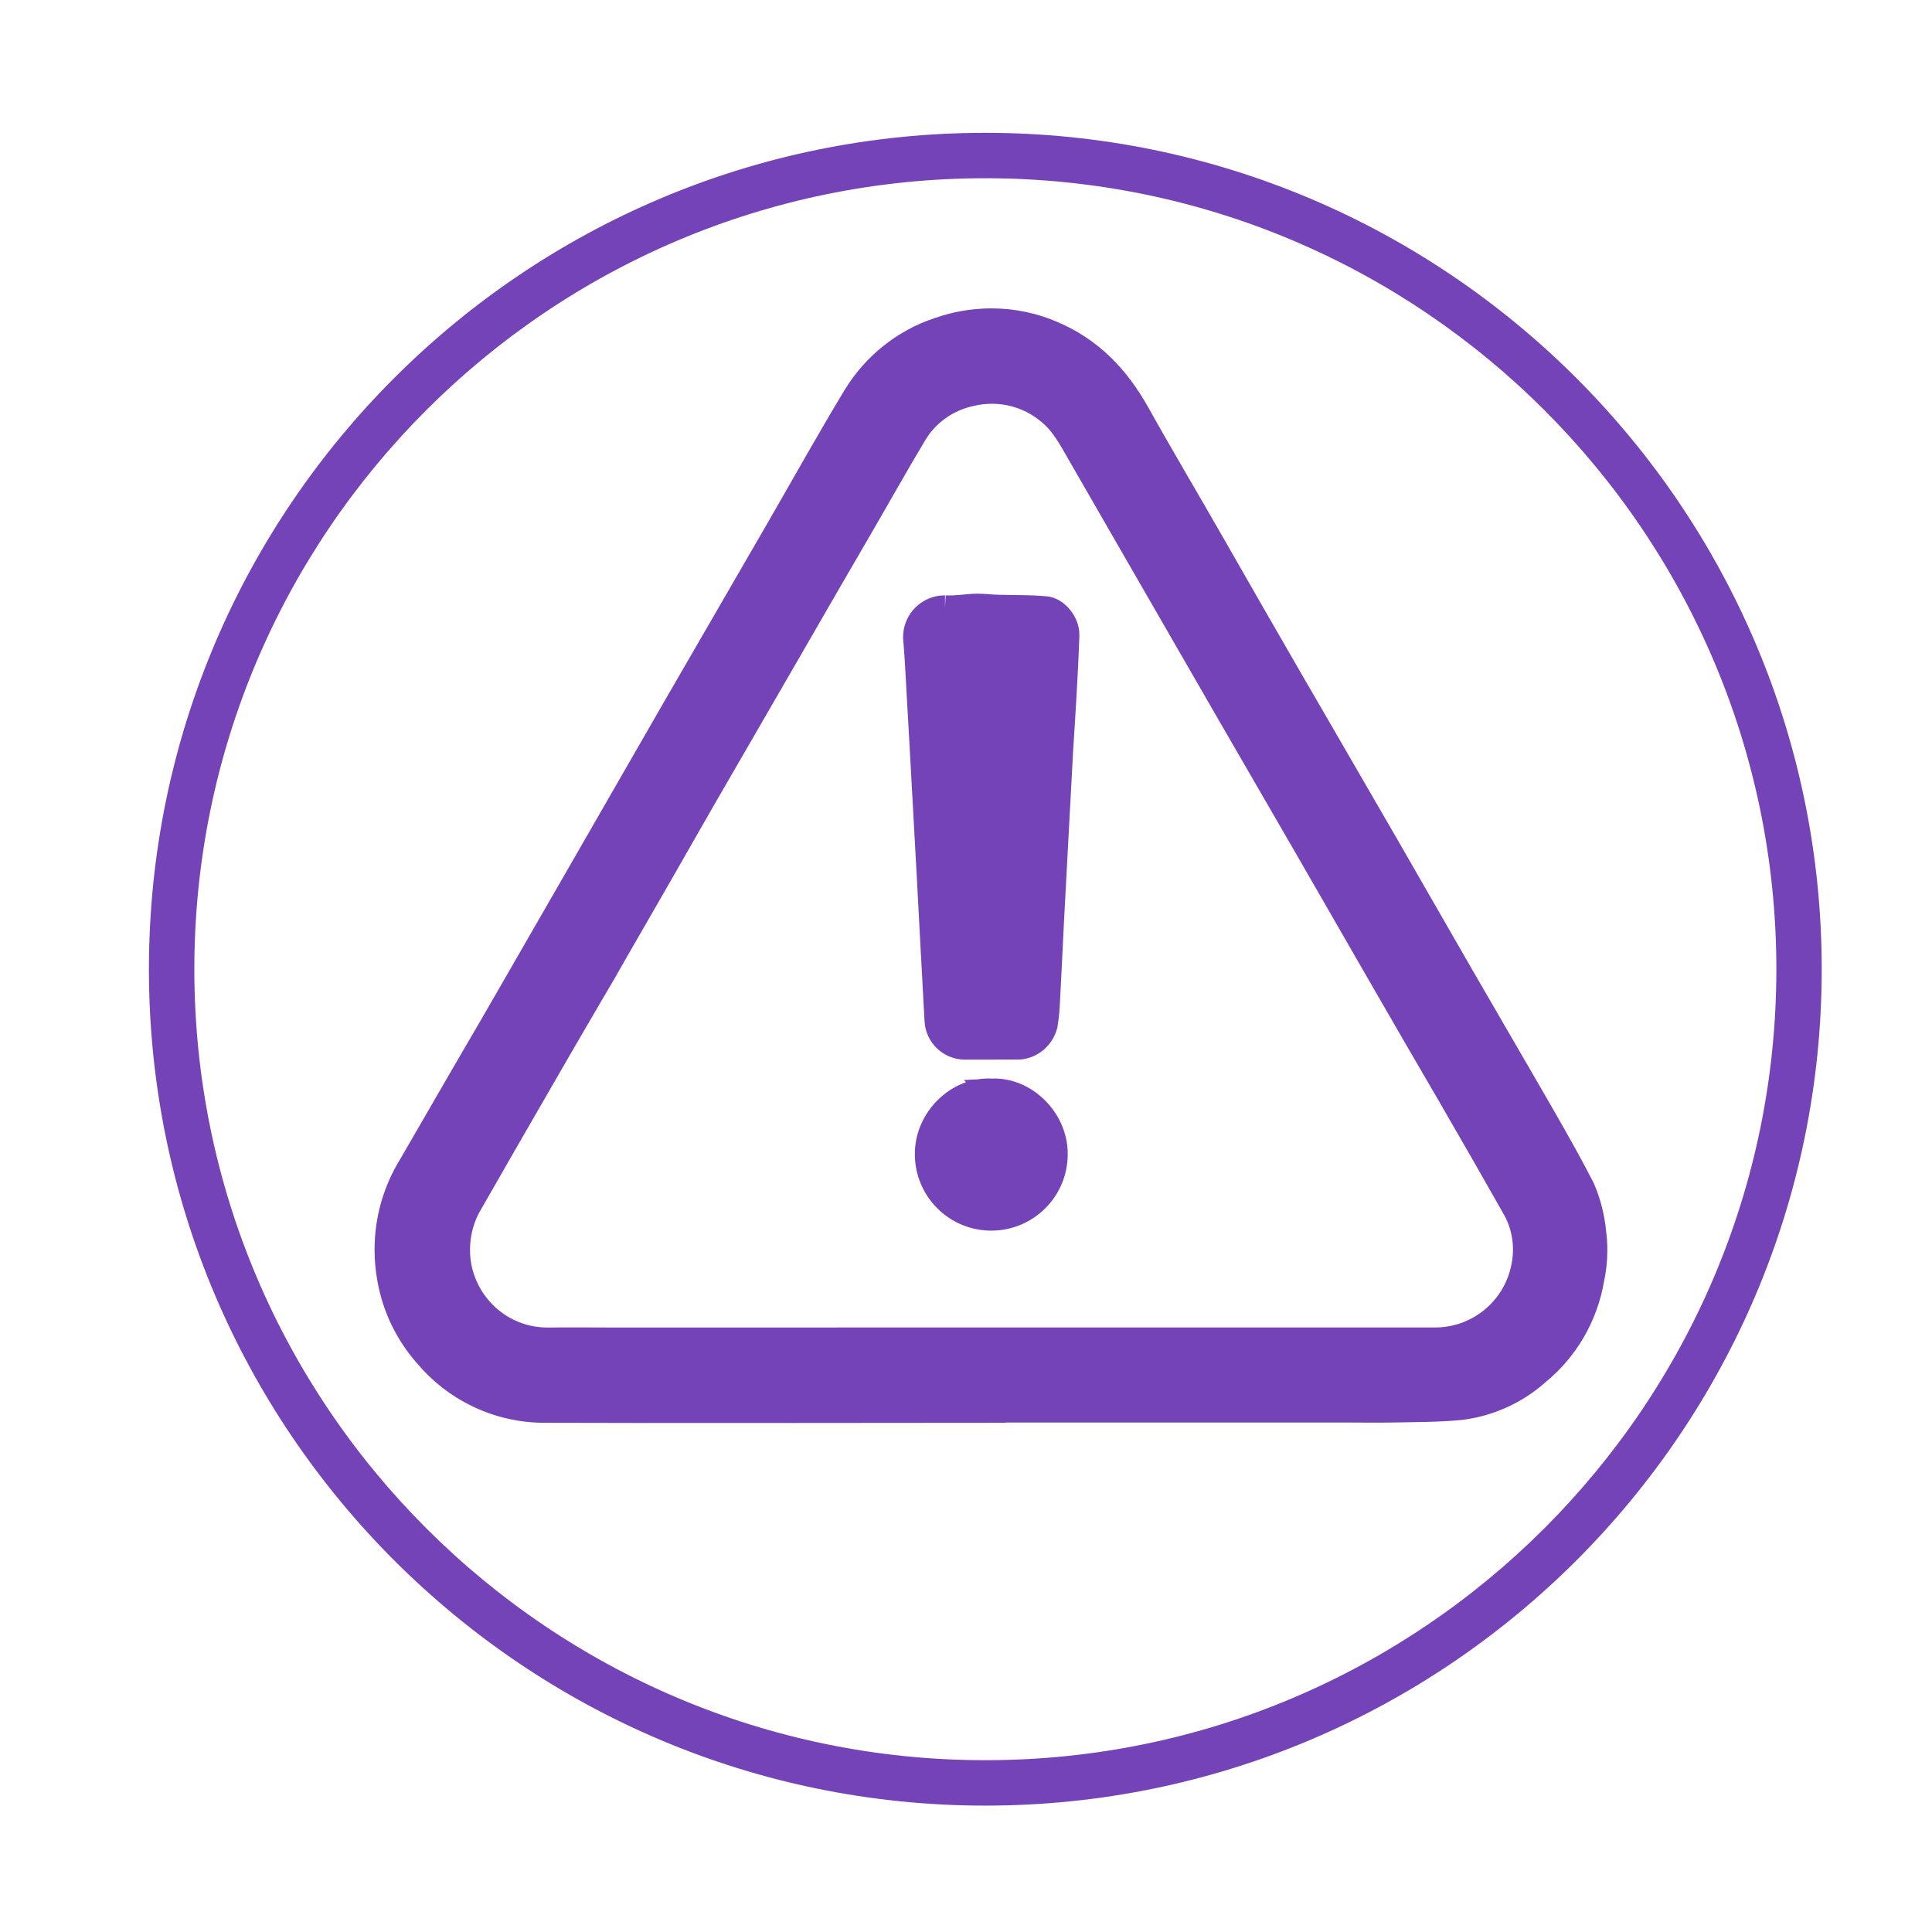 <!-- Generated by IcoMoon.io -->
<svg version="1.1" xmlns="http://www.w3.org/2000/svg" width="1200" height="1200" viewBox="0 0 1200 1200">
<title>home</title>
<path transform="scale(1,-1) translate(100,-1050)" fill="#7443b7" stroke="#7443b7" stroke-width="15" d="M517.226 173.78c-92.76 0-185.521-0.318-278.281 0-0.179-0.001-0.39-0.002-0.602-0.002-29.68 0-56.218 13.453-73.849 34.593l-0.125 0.154c-11.372 12.972-19.393 29.152-22.548 47.012l-0.086 0.587c-1.006 5.316-1.582 11.431-1.582 17.681 0 19.114 5.383 36.97 14.717 52.136l-0.247-0.431q16.313 28.072 32.521 56.214 17.655 30.12 34.922 60.239t34.569 60.028l61.475 106.884q32.521 56.179 65.077 112.428c15.925 27.577 31.426 55.437 47.916 82.732 11.948 19.425 30.1 34.042 51.652 41.223l0.678 0.196c9.544 3.426 20.557 5.438 32.030 5.508h0.032c0.073 0 0.16 0 0.247 0 13.423 0 26.204-2.753 37.808-7.725l-0.626 0.238c24.329-9.993 41.207-27.683 53.848-50.353 15.254-27.33 31.285-54.201 46.786-81.355s31.285-54.625 47.033-81.885c20.268-35.063 40.678-70.056 60.91-105.154 15.748-27.26 31.32-54.625 47.069-81.849 16.984-29.449 34.18-58.792 51.129-88.276 8.051-14.124 16.066-28.248 23.375-42.549 3.535-8.066 6.035-17.418 7.029-27.216l0.033-0.397c0.453-3.292 0.712-7.096 0.712-10.96 0-6.223-0.671-12.289-1.944-18.131l0.102 0.56c-3.984-23.765-16.231-44.135-33.629-58.484l-0.163-0.131c-12.993-11.62-29.564-19.49-47.87-21.778l-0.434-0.044c-13.736-1.306-27.613-1.236-41.419-1.518-10.24-0.212-20.515 0-30.755 0h-217.512zM516.131 217.988q137.922 0 275.88 0c26.813 0.309 49.055 19.498 54.072 44.878l0.058 0.354c0.702 3.21 1.103 6.897 1.103 10.678 0 9.16-2.358 17.769-6.501 25.253l0.136-0.268q-20.092 35.522-40.607 70.868c-14.124 24.294-28.248 48.481-42.161 72.739q-23.411 40.572-46.751 81.214-25.671 44.491-51.482 88.982-23.517 40.713-46.963 81.461l-42.372 73.551c-5.614 9.781-10.84 19.95-20.092 26.977-9.343 7.498-21.342 12.033-34.401 12.033-4.443 0-8.763-0.525-12.902-1.516l0.376 0.076c-15.406-3.171-28.15-12.617-35.668-25.488l-0.137-0.253c-11.193-18.679-21.822-37.711-32.733-56.497q-21.186-36.37-42.125-72.775l-56.497-97.668q-26.836-47.069-53.954-93.996-7.062-12.57-14.513-25.070c-9.251-15.96-18.609-31.779-27.825-47.881-15.89-27.471-31.779-55.049-47.492-82.52-5.119-8.387-8.15-18.534-8.15-29.388 0-4.682 0.564-9.232 1.628-13.587l-0.081 0.391c6.094-24.621 27.996-42.585 54.094-42.585 0.125 0 0.249 0 0.374 0.001h-0.019c14.124 0.177 28.248 0 42.372 0zM515.531 399.342c-5.473 0-10.946 0-16.419 0-9.341 0.143-16.914 7.519-17.371 16.766l-0.002 0.041q-1.201 22.14-2.401 44.244l-2.33 43.855q-1.165 21.539-2.366 43.043t-2.401 43.432c-0.812 14.477-1.589 28.954-2.436 43.432-0.388 6.497-0.742 12.994-1.377 19.491-0.007 0.19-0.011 0.412-0.011 0.636 0 10.18 8.252 18.432 18.432 18.432 0.041 0 0.082 0 0.123 0h-0.006c6.568-0.388 13.206 0.883 19.809 1.059 4.167 0 8.369-0.53 12.535-0.671 10.028-0.318 20.127 0 30.12-0.953 7.062-0.6 13.7-9.145 13.489-16.666-0.424-13.312-1.165-26.589-1.907-39.865-0.53-10.24-1.306-20.445-1.907-30.649q-1.589-28.919-3.107-57.803c-0.883-16.631-1.801-33.227-2.648-49.823-0.883-17.655-1.695-35.098-2.648-52.648-0.291-4.346-0.768-8.285-1.44-12.157l0.098 0.681c-1.957-7.487-8.302-13.057-16.059-13.835l-0.077-0.006h-17.655zM515.849 372.577c20.692 1.095 40.042-17.655 39.83-39.618-0.080-22.015-17.945-39.83-39.971-39.83-22.076 0-39.972 17.896-39.972 39.972 0 0.050 0 0.099 0 0.149v-0.008c-0.071 21.716 18.926 40.607 40.113 39.336zM512-64c-282.165 0-512 229.517-512 512s229.835 512 512 512 512-229.694 512-512-229.658-512-512-512zM512 946.794c-275.103 0-498.794-223.762-498.794-498.794s223.691-498.794 498.794-498.794 498.829 223.762 498.829 498.794-223.762 498.794-498.829 498.794z"></path>
</svg>
